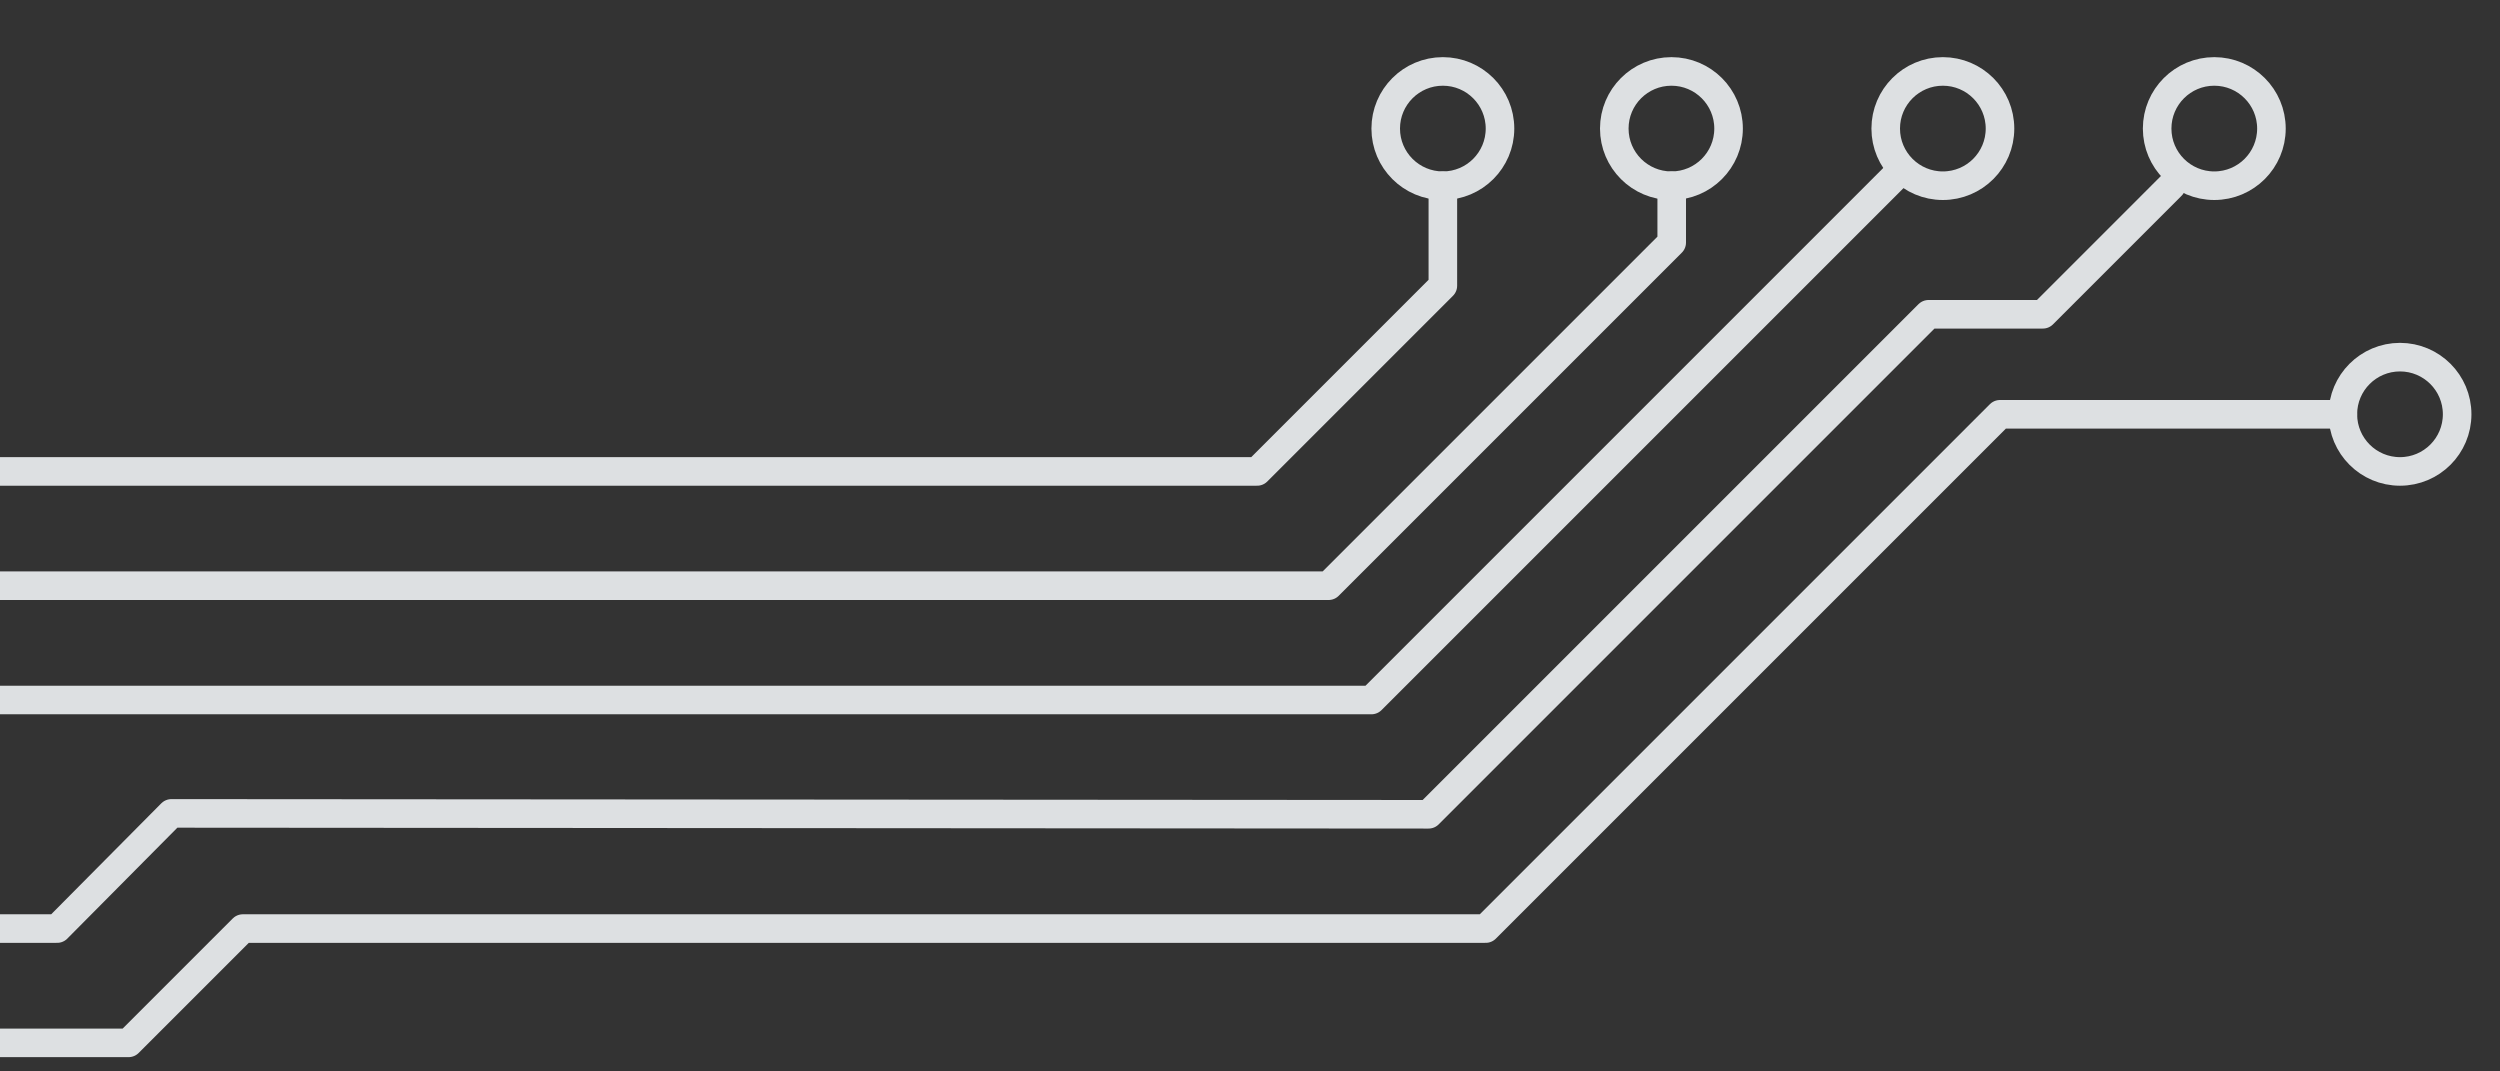 <svg viewBox="0 610 175 75" xmlns="http://www.w3.org/2000/svg"><rect x="0" y="610" width="175" height="75" fill="#333333" stroke="none"/><defs><linearGradient id="linear" x1="0%" y1="0%" x2="100%" y2="0%"><stop offset="0%" stop-color="#18b"/><stop offset="100%" stop-color="#dee"/></linearGradient></defs><style>@keyframes draw{to{stroke-dashoffset:0;stroke-opacity:1}}</style><g id="module-01" transform="translate(-1)" stroke="url(#linear)" stroke-width="4" fill-rule="evenodd" stroke-linecap="butt" stroke-linejoin="round" fill="none" stroke-opacity="1" stroke-dasharray="8,960,24,960,16,400" stroke-dashoffset="6400" style="animation:draw 20s infinite;animation-timing-function:linear;animation-delay:0s"><g id="C20"><path d="M1 643h88l13-13v-7"/><path d="M1 651h93l24.02-24.02V623"/><path d="M1 659h96l37-37"/><path d="M1 675h4l8-8.062 88 .062 35-35h8l9-9"/><path d="M1 683h9l8-8h87l36-36h24"/></g></g><g id="static" transform="translate(48 56)" stroke="#DDE0E2" stroke-width="2" fill="none" fill-rule="evenodd" stroke-linecap="round" stroke-linejoin="round"><circle cx="53" cy="563" r="4"/><circle cx="120" cy="583" r="4"/><circle cx="69" cy="563" r="4"/><circle cx="107" cy="563" r="4"/><circle cx="88" cy="563" r="4"/></g><g transform="translate(0 622)" id="paths-bg" stroke="#DDE0E2" stroke-width="2" fill="none" fill-rule="evenodd" stroke-linecap="round" stroke-linejoin="round"><path id="path" d="M0 21h88l13-13V1"/><path d="M0 29h93l24.02-24.02V1"/><path d="M0 37h96l37-37"/><path d="M0 53h4l8-8.062L100 45l35-35h8l9-9"/><path d="M0 61h9l8-8h87l36-36h24"/></g></svg>